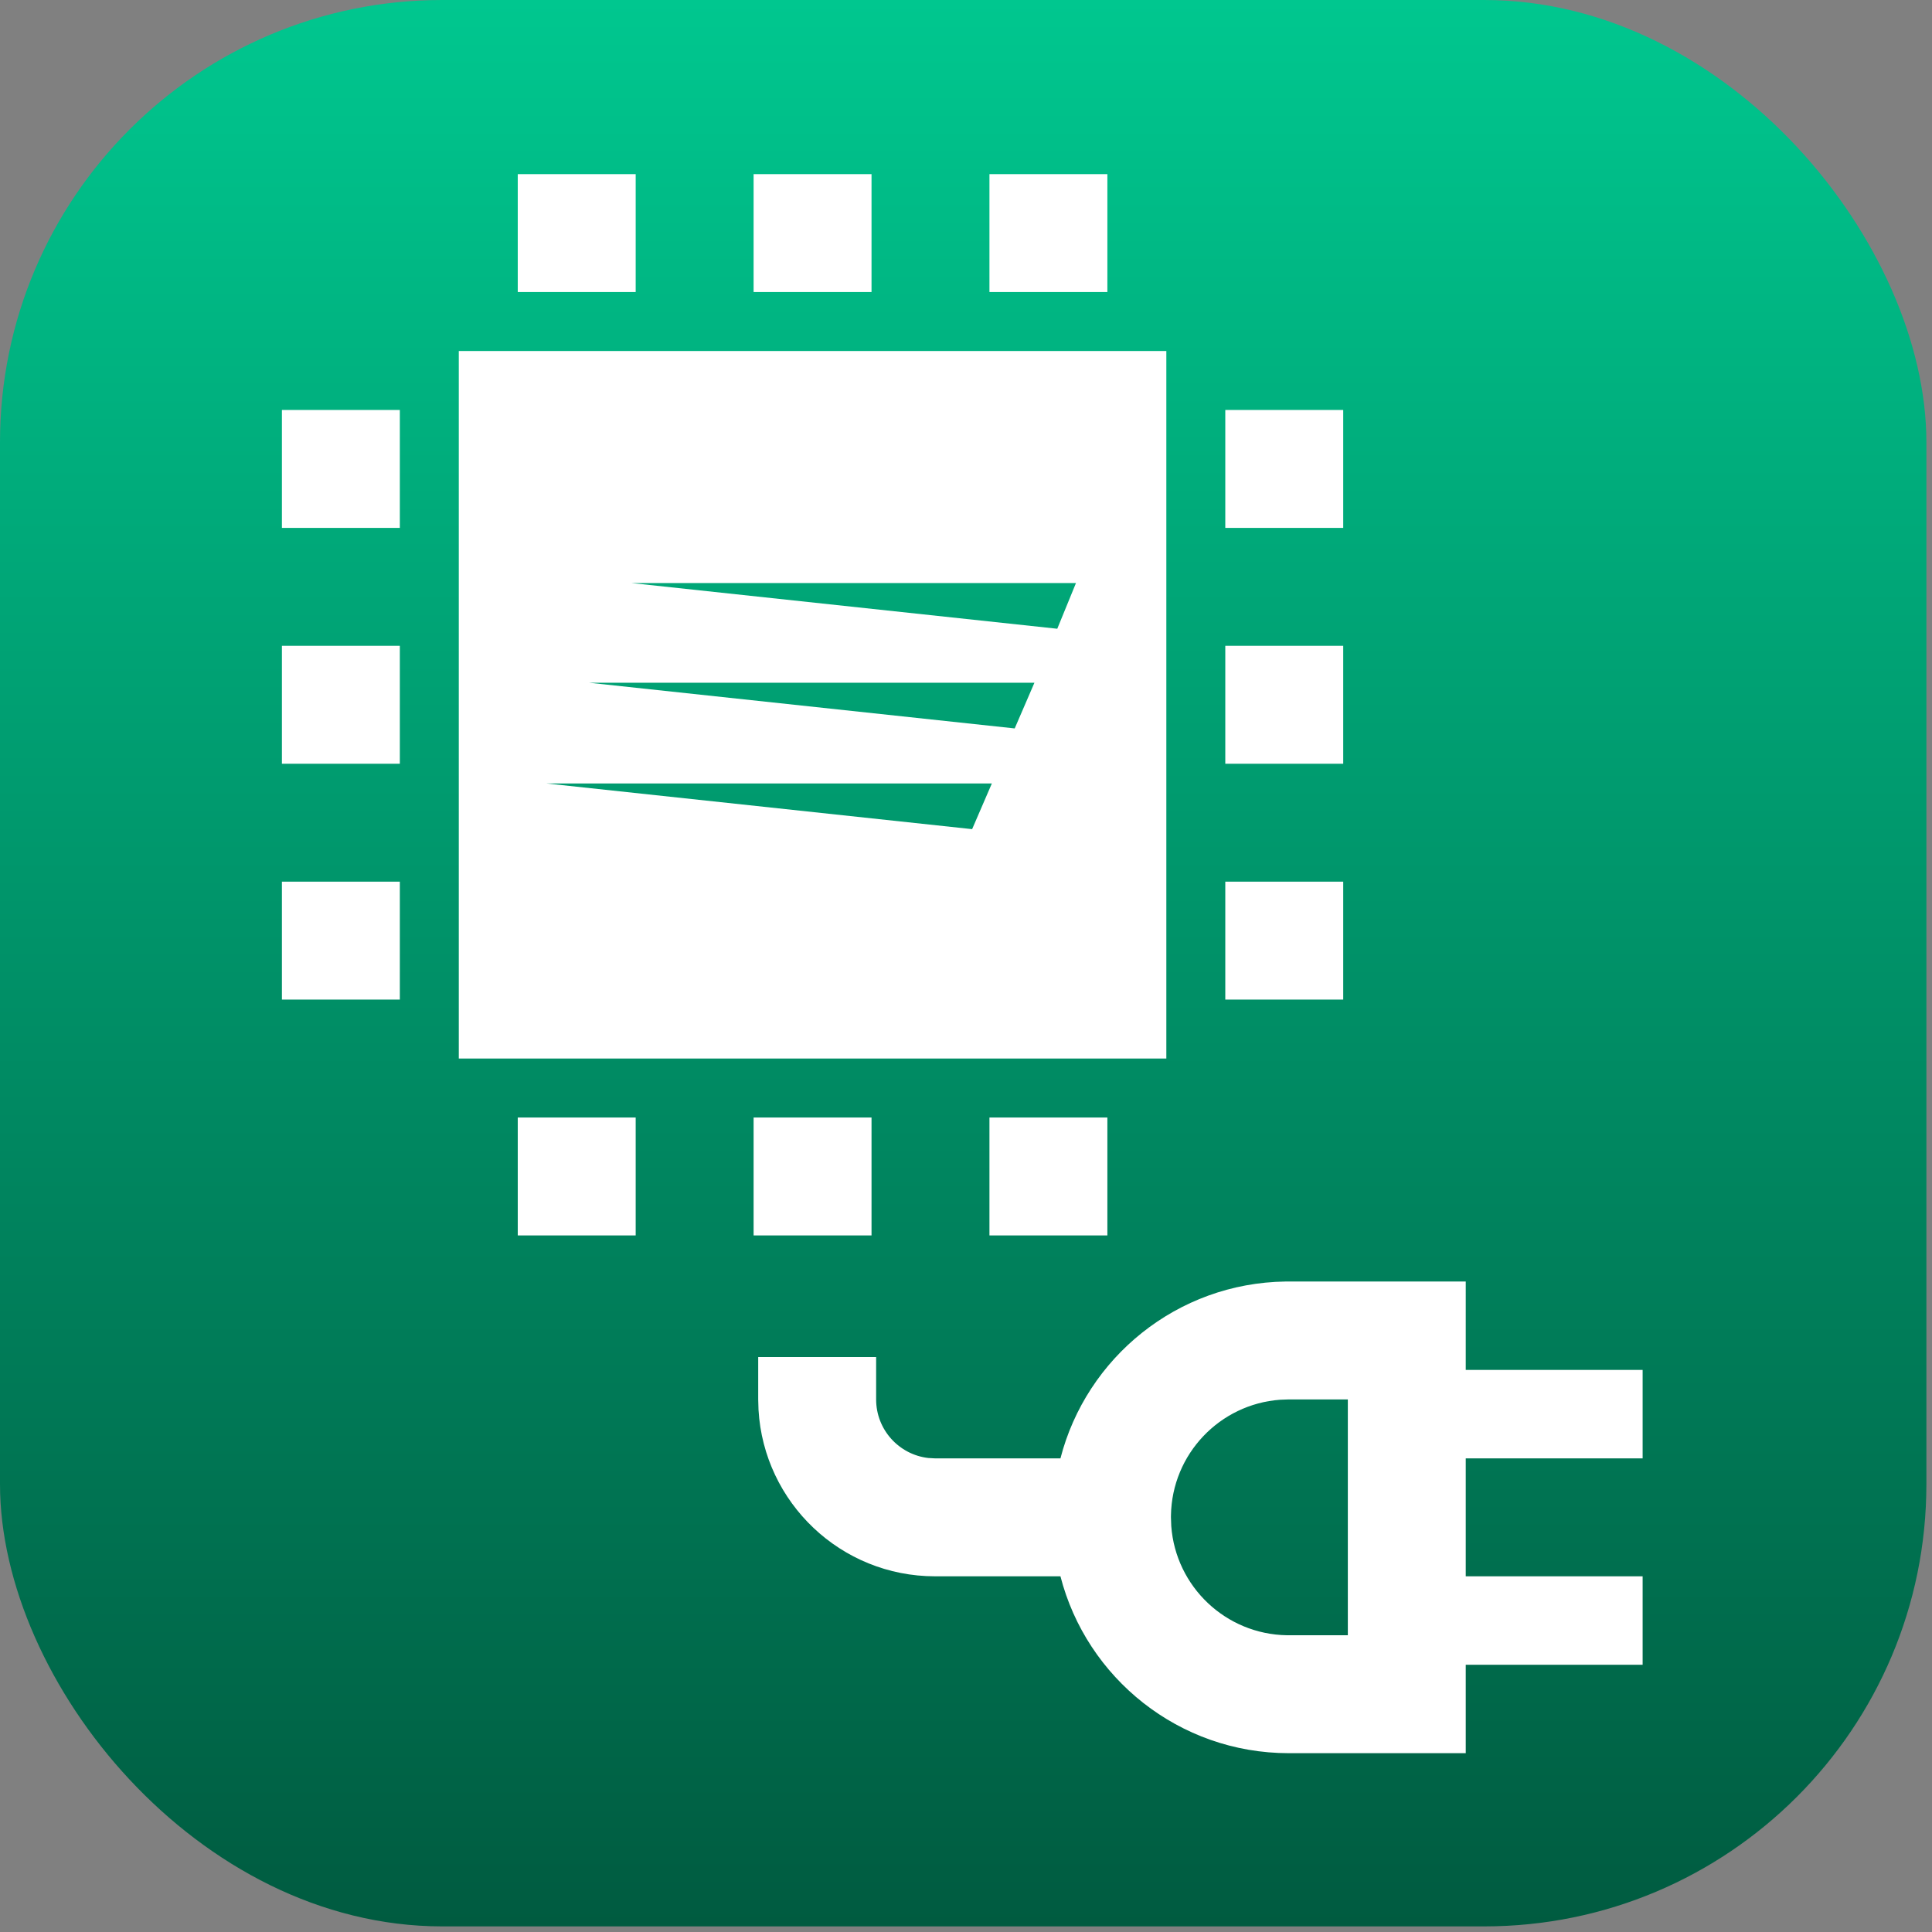 <svg width="219" height="219" viewBox="0 0 219 219" fill="none" xmlns="http://www.w3.org/2000/svg">
<rect x="0" y="0" width="219" height="219" fill="#808080" stroke="none"/>
<rect width="218.364" height="218.364" rx="50.127" fill="url(#paint0_linear_12_2)"/>
<path fill-rule="evenodd" clip-rule="evenodd" d="M85.946 153.826L85.946 158.63L85.98 159.808C86.59 170.333 95.319 178.681 105.997 178.681L120.206 178.681C123.174 190.211 133.641 198.731 146.098 198.731H166.149L166.148 188.706L186.199 188.706V178.681L166.148 178.68V165.313H186.199V155.288H166.148L166.149 145.263H146.098L145.725 145.265C133.432 145.434 123.144 153.898 120.206 165.313L105.997 165.313L105.217 165.269C101.893 164.882 99.313 162.057 99.313 158.63L99.313 153.826H85.946ZM146.098 158.63H152.782V185.364H146.098L145.887 185.362C138.936 185.255 133.273 179.842 132.768 172.995L132.731 171.997L132.733 171.786C132.84 164.835 138.253 159.172 145.1 158.667L146.098 158.63Z" fill="white"/>
<path fill-rule="evenodd" clip-rule="evenodd" d="M132.209 39.788V119.991H52.006V39.788H132.209ZM119.846 71.271L71.588 66.092H121.965L119.846 71.271ZM66.762 77.391L115.021 82.57L117.257 77.391H66.762ZM110.195 93.987L61.937 88.809H112.431L110.195 93.987Z" fill="white"/>
<path d="M138.892 99.94H152.259V113.307H138.892V99.94Z" fill="white"/>
<path d="M58.69 126.674H72.057V140.041H58.69V126.674Z" fill="white"/>
<path d="M58.69 19.738H72.057V33.105H58.69V19.738Z" fill="white"/>
<path d="M112.158 126.674H125.525V140.041H112.158V126.674Z" fill="white"/>
<path d="M85.424 19.738H98.791V33.105H85.424V19.738Z" fill="white"/>
<path d="M112.158 19.738H125.525V33.105H112.158V19.738Z" fill="white"/>
<path d="M138.892 73.206H152.259V86.573H138.892V73.206Z" fill="white"/>
<path d="M31.956 99.94H45.323V113.307H31.956V99.94Z" fill="white"/>
<path d="M138.892 46.472H152.259V59.839H138.892V46.472Z" fill="white"/>
<path d="M31.956 73.206H45.323V86.573H31.956V73.206Z" fill="white"/>
<path d="M31.956 46.472H45.323V59.839H31.956V46.472Z" fill="white"/>
<path d="M85.424 126.674H98.791V140.041H85.424V126.674Z" fill="white"/>
<defs>
<linearGradient id="paint0_linear_12_2" x1="109.182" y1="0" x2="109.182" y2="218.364" gradientUnits="userSpaceOnUse">
<stop stop-color="#00C78F"/>
<stop offset="1" stop-color="#005B40"/>
</linearGradient>
</defs>
</svg>
